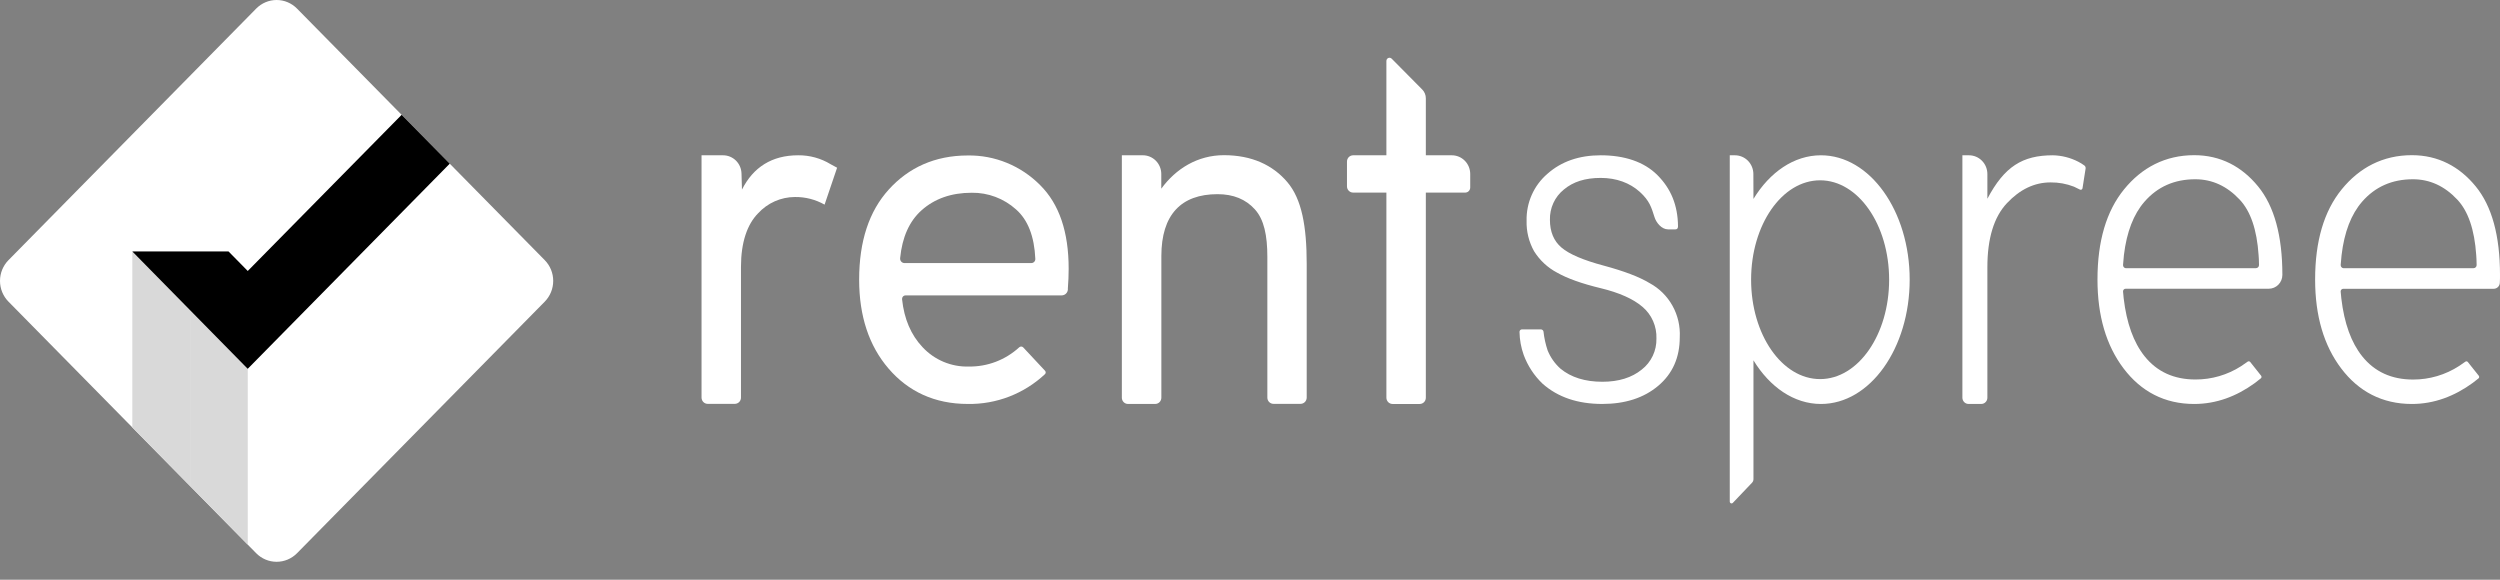 <svg width="138" height="32" viewBox="0 0 138 32" fill="none" xmlns="http://www.w3.org/2000/svg">
<rect x="0" y="0" width="138" height="32" fill="#808080" stroke="none"/>
<path d="M38.725 21.953V8.572H39.914C40.179 8.572 40.433 8.677 40.623 8.864C40.813 9.052 40.923 9.307 40.931 9.575L40.956 10.466C41.579 9.233 42.604 8.572 44.057 8.572C44.692 8.565 45.316 8.737 45.86 9.07C45.914 9.103 46.031 9.165 46.208 9.258L45.517 11.296C45.017 11.012 44.451 10.867 43.878 10.875C43.495 10.876 43.117 10.957 42.767 11.112C42.416 11.268 42.101 11.495 41.841 11.78C41.251 12.384 40.902 13.368 40.902 14.729V21.948C40.902 22.039 40.867 22.127 40.803 22.191C40.74 22.256 40.654 22.292 40.564 22.293H39.065C38.976 22.293 38.891 22.257 38.827 22.194C38.763 22.13 38.727 22.044 38.725 21.953V21.953Z" fill="white"/>
<path d="M53.419 22.298C51.588 22.298 50.132 21.606 49.049 20.346C47.965 19.085 47.425 17.445 47.425 15.437C47.425 13.319 47.971 11.66 49.063 10.459C50.153 9.256 51.606 8.582 53.419 8.582C54.16 8.57 54.895 8.709 55.582 8.991C56.269 9.272 56.894 9.691 57.419 10.222C58.467 11.262 58.991 12.799 58.99 14.832C58.99 15.184 58.975 15.554 58.946 15.919C58.946 15.941 58.946 15.964 58.946 15.99C58.938 16.076 58.9 16.155 58.837 16.213C58.775 16.272 58.693 16.304 58.609 16.305H49.983C49.933 16.305 49.885 16.325 49.849 16.361C49.814 16.397 49.794 16.446 49.794 16.497C49.793 16.504 49.793 16.511 49.794 16.518C49.908 17.604 50.285 18.485 50.923 19.162C51.249 19.513 51.645 19.789 52.085 19.974C52.524 20.158 52.997 20.247 53.472 20.233C54.502 20.25 55.5 19.87 56.264 19.169C56.295 19.142 56.334 19.127 56.375 19.129C56.416 19.13 56.455 19.148 56.483 19.178V19.178L57.663 20.441L57.684 20.464C57.709 20.489 57.723 20.523 57.723 20.558C57.723 20.593 57.709 20.627 57.684 20.652V20.652C56.524 21.737 54.996 22.326 53.419 22.298V22.298ZM49.923 14.521H56.931C56.989 14.521 57.045 14.498 57.086 14.456C57.127 14.415 57.15 14.358 57.15 14.299V14.289C57.095 13.045 56.739 12.135 56.084 11.559C55.41 10.955 54.539 10.627 53.641 10.64C52.516 10.64 51.591 10.964 50.867 11.611C50.196 12.211 49.803 13.089 49.688 14.243V14.257C49.683 14.321 49.702 14.384 49.742 14.433C49.782 14.482 49.839 14.513 49.902 14.52L49.923 14.521Z" fill="white"/>
<path d="M69.958 21.953V14.185C69.958 12.995 69.776 12.12 69.271 11.559C68.766 10.997 68.079 10.718 67.208 10.718C65.192 10.718 64.107 11.858 64.107 14.133V21.953C64.107 22.044 64.071 22.132 64.007 22.197C63.944 22.262 63.857 22.298 63.767 22.298H62.264C62.22 22.298 62.176 22.289 62.135 22.272C62.093 22.254 62.056 22.229 62.025 22.197C61.993 22.165 61.968 22.127 61.951 22.085C61.934 22.043 61.926 21.998 61.926 21.953V8.571H63.085C63.355 8.571 63.614 8.68 63.805 8.874C63.995 9.068 64.103 9.331 64.103 9.605V10.415C64.906 9.312 66.11 8.566 67.562 8.566C69.1 8.566 70.263 9.113 71.061 10.053C71.859 10.993 72.13 12.497 72.13 14.568V21.947C72.13 22.039 72.094 22.127 72.031 22.191C71.967 22.256 71.88 22.292 71.79 22.292H70.292C70.204 22.291 70.119 22.255 70.057 22.192C69.994 22.128 69.959 22.043 69.958 21.953V21.953Z" fill="white"/>
<path d="M76.529 21.954V10.631H74.693C74.603 10.631 74.516 10.595 74.453 10.531C74.389 10.466 74.353 10.379 74.353 10.288V8.917C74.353 8.826 74.389 8.738 74.452 8.673C74.516 8.609 74.603 8.572 74.693 8.572H76.529V3.359C76.529 3.336 76.534 3.314 76.542 3.293C76.551 3.272 76.563 3.253 76.579 3.237C76.595 3.221 76.613 3.208 76.634 3.2C76.654 3.191 76.677 3.187 76.699 3.187C76.721 3.187 76.743 3.191 76.763 3.199C76.784 3.208 76.802 3.22 76.818 3.236L78.506 4.94C78.57 5.003 78.62 5.079 78.654 5.163C78.689 5.247 78.707 5.337 78.706 5.428V8.572H80.142C80.411 8.572 80.669 8.681 80.859 8.874C81.049 9.067 81.156 9.329 81.156 9.602V10.351C81.156 10.425 81.127 10.497 81.075 10.549C81.023 10.602 80.953 10.631 80.88 10.631H78.706V21.954C78.706 21.999 78.698 22.044 78.681 22.086C78.664 22.128 78.639 22.166 78.608 22.198C78.576 22.23 78.539 22.255 78.498 22.273C78.457 22.29 78.412 22.299 78.368 22.299H76.869C76.779 22.299 76.693 22.262 76.629 22.198C76.565 22.133 76.529 22.045 76.529 21.954V21.954Z" fill="white"/>
<path d="M91.435 18.689C91.447 18.357 91.384 18.027 91.251 17.724C91.118 17.42 90.918 17.152 90.667 16.939C90.154 16.499 89.382 16.155 88.351 15.906C87.321 15.658 86.52 15.372 85.95 15.049C85.432 14.776 84.995 14.369 84.682 13.869C84.394 13.356 84.251 12.772 84.268 12.181C84.257 11.69 84.355 11.203 84.554 10.755C84.753 10.307 85.048 9.911 85.418 9.594C86.185 8.913 87.166 8.572 88.361 8.572C89.658 8.572 90.748 8.924 91.489 9.666C92.23 10.408 92.614 11.315 92.626 12.49C92.626 12.61 92.574 12.661 92.484 12.661H92.072C91.727 12.661 91.422 12.298 91.324 11.971C91.162 11.468 91.065 11.087 90.515 10.59C89.965 10.094 89.227 9.821 88.361 9.821C87.495 9.821 86.837 10.034 86.324 10.463C86.077 10.662 85.879 10.916 85.746 11.206C85.613 11.495 85.548 11.813 85.556 12.132C85.556 12.793 85.769 13.304 86.196 13.667C86.622 14.03 87.4 14.362 88.528 14.663C89.654 14.966 90.499 15.288 91.063 15.631C91.59 15.916 92.027 16.349 92.321 16.877C92.615 17.406 92.755 18.009 92.723 18.615C92.723 19.733 92.328 20.626 91.536 21.295C90.745 21.964 89.713 22.298 88.441 22.298C87.087 22.298 85.99 21.925 85.148 21.178C84.686 20.737 84.33 20.193 84.107 19.59C83.963 19.185 83.885 18.758 83.877 18.328C83.875 18.31 83.877 18.292 83.883 18.274C83.889 18.257 83.898 18.241 83.91 18.228C83.921 18.214 83.936 18.203 83.952 18.196C83.968 18.188 83.986 18.184 84.004 18.183H85.058C85.092 18.183 85.125 18.195 85.151 18.217C85.177 18.239 85.195 18.269 85.201 18.303C85.239 18.656 85.316 19.004 85.428 19.34C85.585 19.728 85.828 20.074 86.139 20.351C86.722 20.832 87.493 21.073 88.454 21.073C89.349 21.073 90.073 20.848 90.625 20.4C90.883 20.2 91.091 19.94 91.232 19.643C91.373 19.346 91.442 19.019 91.435 18.689V18.689Z" fill="white"/>
<path d="M108.324 21.953V8.572H108.687C108.82 8.572 108.952 8.599 109.076 8.65C109.199 8.702 109.311 8.779 109.406 8.875C109.5 8.971 109.575 9.085 109.626 9.21C109.677 9.335 109.703 9.47 109.703 9.606V10.971C110.64 9.196 111.638 8.572 113.32 8.572C113.806 8.582 114.284 8.703 114.718 8.926C114.835 8.985 114.947 9.054 115.053 9.132C115.08 9.15 115.101 9.176 115.113 9.206C115.126 9.236 115.13 9.269 115.126 9.301L114.955 10.388C114.953 10.402 114.949 10.414 114.942 10.426C114.935 10.438 114.926 10.448 114.915 10.456C114.905 10.464 114.892 10.47 114.879 10.473C114.867 10.476 114.853 10.477 114.84 10.475C114.828 10.473 114.817 10.469 114.807 10.463C114.665 10.391 114.563 10.338 114.482 10.304C114.07 10.144 113.632 10.064 113.191 10.069C112.304 10.069 111.502 10.451 110.784 11.214C110.065 11.977 109.705 13.156 109.703 14.75V21.953C109.703 21.998 109.695 22.043 109.678 22.085C109.661 22.127 109.636 22.165 109.604 22.197C109.573 22.229 109.536 22.255 109.495 22.272C109.453 22.289 109.409 22.298 109.365 22.298H108.664C108.574 22.298 108.487 22.262 108.424 22.197C108.36 22.133 108.324 22.045 108.324 21.953V21.953Z" fill="white"/>
<path d="M121.121 22.299C119.483 22.299 118.184 21.609 117.223 20.34C116.262 19.071 115.781 17.435 115.781 15.431C115.781 13.313 116.27 11.654 117.248 10.453C118.227 9.25 119.523 8.566 121.121 8.566C122.576 8.566 123.75 9.195 124.644 10.287C125.539 11.378 125.987 13.01 125.987 15.177C125.986 15.379 125.907 15.572 125.766 15.715C125.625 15.858 125.435 15.938 125.236 15.938H117.334C117.296 15.938 117.26 15.953 117.233 15.98C117.207 16.007 117.192 16.044 117.192 16.082C117.192 16.082 117.192 16.082 117.192 16.094C117.206 16.256 117.217 16.383 117.227 16.466C117.388 17.838 117.773 18.904 118.382 19.666C119.067 20.521 120.003 20.948 121.19 20.948C122.08 20.951 122.953 20.697 123.706 20.215C123.793 20.161 123.914 20.07 124.07 19.963C124.092 19.947 124.118 19.94 124.145 19.944C124.171 19.947 124.195 19.961 124.212 19.982L124.453 20.285L124.603 20.474L124.814 20.74C124.83 20.761 124.838 20.788 124.835 20.815C124.833 20.842 124.82 20.867 124.799 20.884V20.884C124.652 21.005 124.536 21.094 124.454 21.153C123.447 21.882 122.335 22.299 121.121 22.299ZM117.358 14.803H124.528C124.55 14.803 124.572 14.799 124.593 14.79C124.614 14.781 124.632 14.768 124.648 14.752C124.664 14.736 124.676 14.717 124.685 14.696C124.693 14.675 124.697 14.652 124.697 14.63C124.697 14.387 124.683 14.197 124.674 14.077C124.58 12.674 124.23 11.653 123.625 11.013C122.924 10.268 122.108 9.895 121.18 9.895C120.031 9.895 119.097 10.307 118.379 11.13C117.773 11.823 117.394 12.804 117.241 14.072C117.226 14.198 117.209 14.382 117.192 14.623C117.188 14.668 117.203 14.713 117.232 14.747C117.262 14.781 117.303 14.803 117.348 14.806L117.358 14.803Z" fill="white"/>
<path d="M133.136 22.299C131.497 22.299 130.197 21.609 129.236 20.34C128.275 19.071 127.795 17.435 127.795 15.431C127.795 13.313 128.284 11.654 129.262 10.453C130.24 9.25 131.537 8.566 133.136 8.566C134.589 8.566 135.764 9.195 136.658 10.287C137.552 11.378 138 13.01 138 15.177C138 15.295 138 15.44 137.99 15.61C137.987 15.699 137.949 15.784 137.886 15.845C137.823 15.907 137.738 15.941 137.65 15.941H129.347C129.309 15.941 129.273 15.956 129.247 15.983C129.22 16.01 129.205 16.047 129.205 16.085V16.097C129.219 16.263 129.232 16.386 129.242 16.479C129.403 17.847 129.787 18.91 130.395 19.669C131.08 20.523 132.016 20.951 133.203 20.951C134.104 20.953 134.987 20.693 135.747 20.2C135.826 20.15 135.938 20.072 136.085 19.966C136.106 19.95 136.133 19.943 136.16 19.946C136.186 19.95 136.211 19.964 136.227 19.985C136.314 20.096 136.382 20.181 136.43 20.242L136.618 20.477L136.83 20.743C136.846 20.765 136.853 20.791 136.85 20.818C136.848 20.845 136.835 20.87 136.814 20.887C136.682 20.994 136.58 21.075 136.506 21.128C135.489 21.872 134.363 22.299 133.136 22.299ZM129.371 14.803H136.541C136.564 14.803 136.586 14.799 136.606 14.79C136.627 14.781 136.646 14.768 136.661 14.752C136.677 14.736 136.69 14.717 136.698 14.696C136.706 14.675 136.711 14.652 136.71 14.63C136.71 14.39 136.696 14.208 136.688 14.083C136.593 12.677 136.243 11.654 135.638 11.013C134.937 10.268 134.122 9.895 133.193 9.895C132.044 9.895 131.111 10.307 130.392 11.13C129.785 11.826 129.406 12.81 129.255 14.081C129.24 14.205 129.223 14.386 129.206 14.623C129.203 14.668 129.218 14.713 129.247 14.747C129.277 14.781 129.318 14.803 129.363 14.806L129.371 14.803Z" fill="white"/>
<path d="M96.791 10.981C97.69 9.506 99.025 8.572 100.516 8.572C103.218 8.572 105.414 11.645 105.414 15.435C105.414 19.225 103.228 22.299 100.516 22.299C99.025 22.299 97.69 21.363 96.791 19.89V26.451C96.791 26.523 96.764 26.592 96.715 26.643L95.653 27.758C95.639 27.772 95.621 27.782 95.602 27.786C95.583 27.79 95.563 27.788 95.544 27.781C95.526 27.773 95.511 27.76 95.5 27.743C95.489 27.726 95.483 27.706 95.483 27.686V8.572H95.768C96.038 8.572 96.297 8.681 96.488 8.875C96.678 9.069 96.786 9.332 96.786 9.606L96.791 10.981ZM100.47 20.926C102.574 20.926 104.28 18.471 104.28 15.439C104.28 12.407 102.574 9.953 100.47 9.953C98.365 9.953 96.661 12.407 96.661 15.439C96.661 18.471 98.365 20.926 100.47 20.926Z" fill="white"/>
<path fill-rule="evenodd" clip-rule="evenodd" d="M14.142 0.474L0.467 14.361C0.319 14.511 0.202 14.69 0.121 14.886C0.041 15.082 0 15.293 0 15.505C0 15.718 0.041 15.928 0.121 16.125C0.202 16.321 0.319 16.5 0.467 16.65L14.142 30.538C14.441 30.841 14.846 31.011 15.268 31.011C15.691 31.011 16.096 30.841 16.395 30.538L30.071 16.65C30.37 16.346 30.537 15.934 30.537 15.505C30.537 15.076 30.37 14.665 30.071 14.361L16.395 0.474C16.247 0.324 16.072 0.205 15.878 0.123C15.685 0.042 15.478 0 15.268 0C15.059 0 14.852 0.042 14.659 0.123C14.465 0.205 14.29 0.324 14.142 0.474V0.474Z" fill="white"/>
<path fill-rule="evenodd" clip-rule="evenodd" d="M10.491 26.828V13.887H12.614L13.676 14.966V30.064L10.491 26.828Z" fill="#D9D9D9"/>
<path fill-rule="evenodd" clip-rule="evenodd" d="M7.304 23.593V13.887H10.49V26.828L7.304 23.593Z" fill="#D9D9D9"/>
<path fill-rule="evenodd" clip-rule="evenodd" d="M22.17 6.338L24.826 9.034L13.675 20.358L7.304 13.88H12.613L13.675 14.959L22.17 6.338Z" fill="black"/>
</svg>
